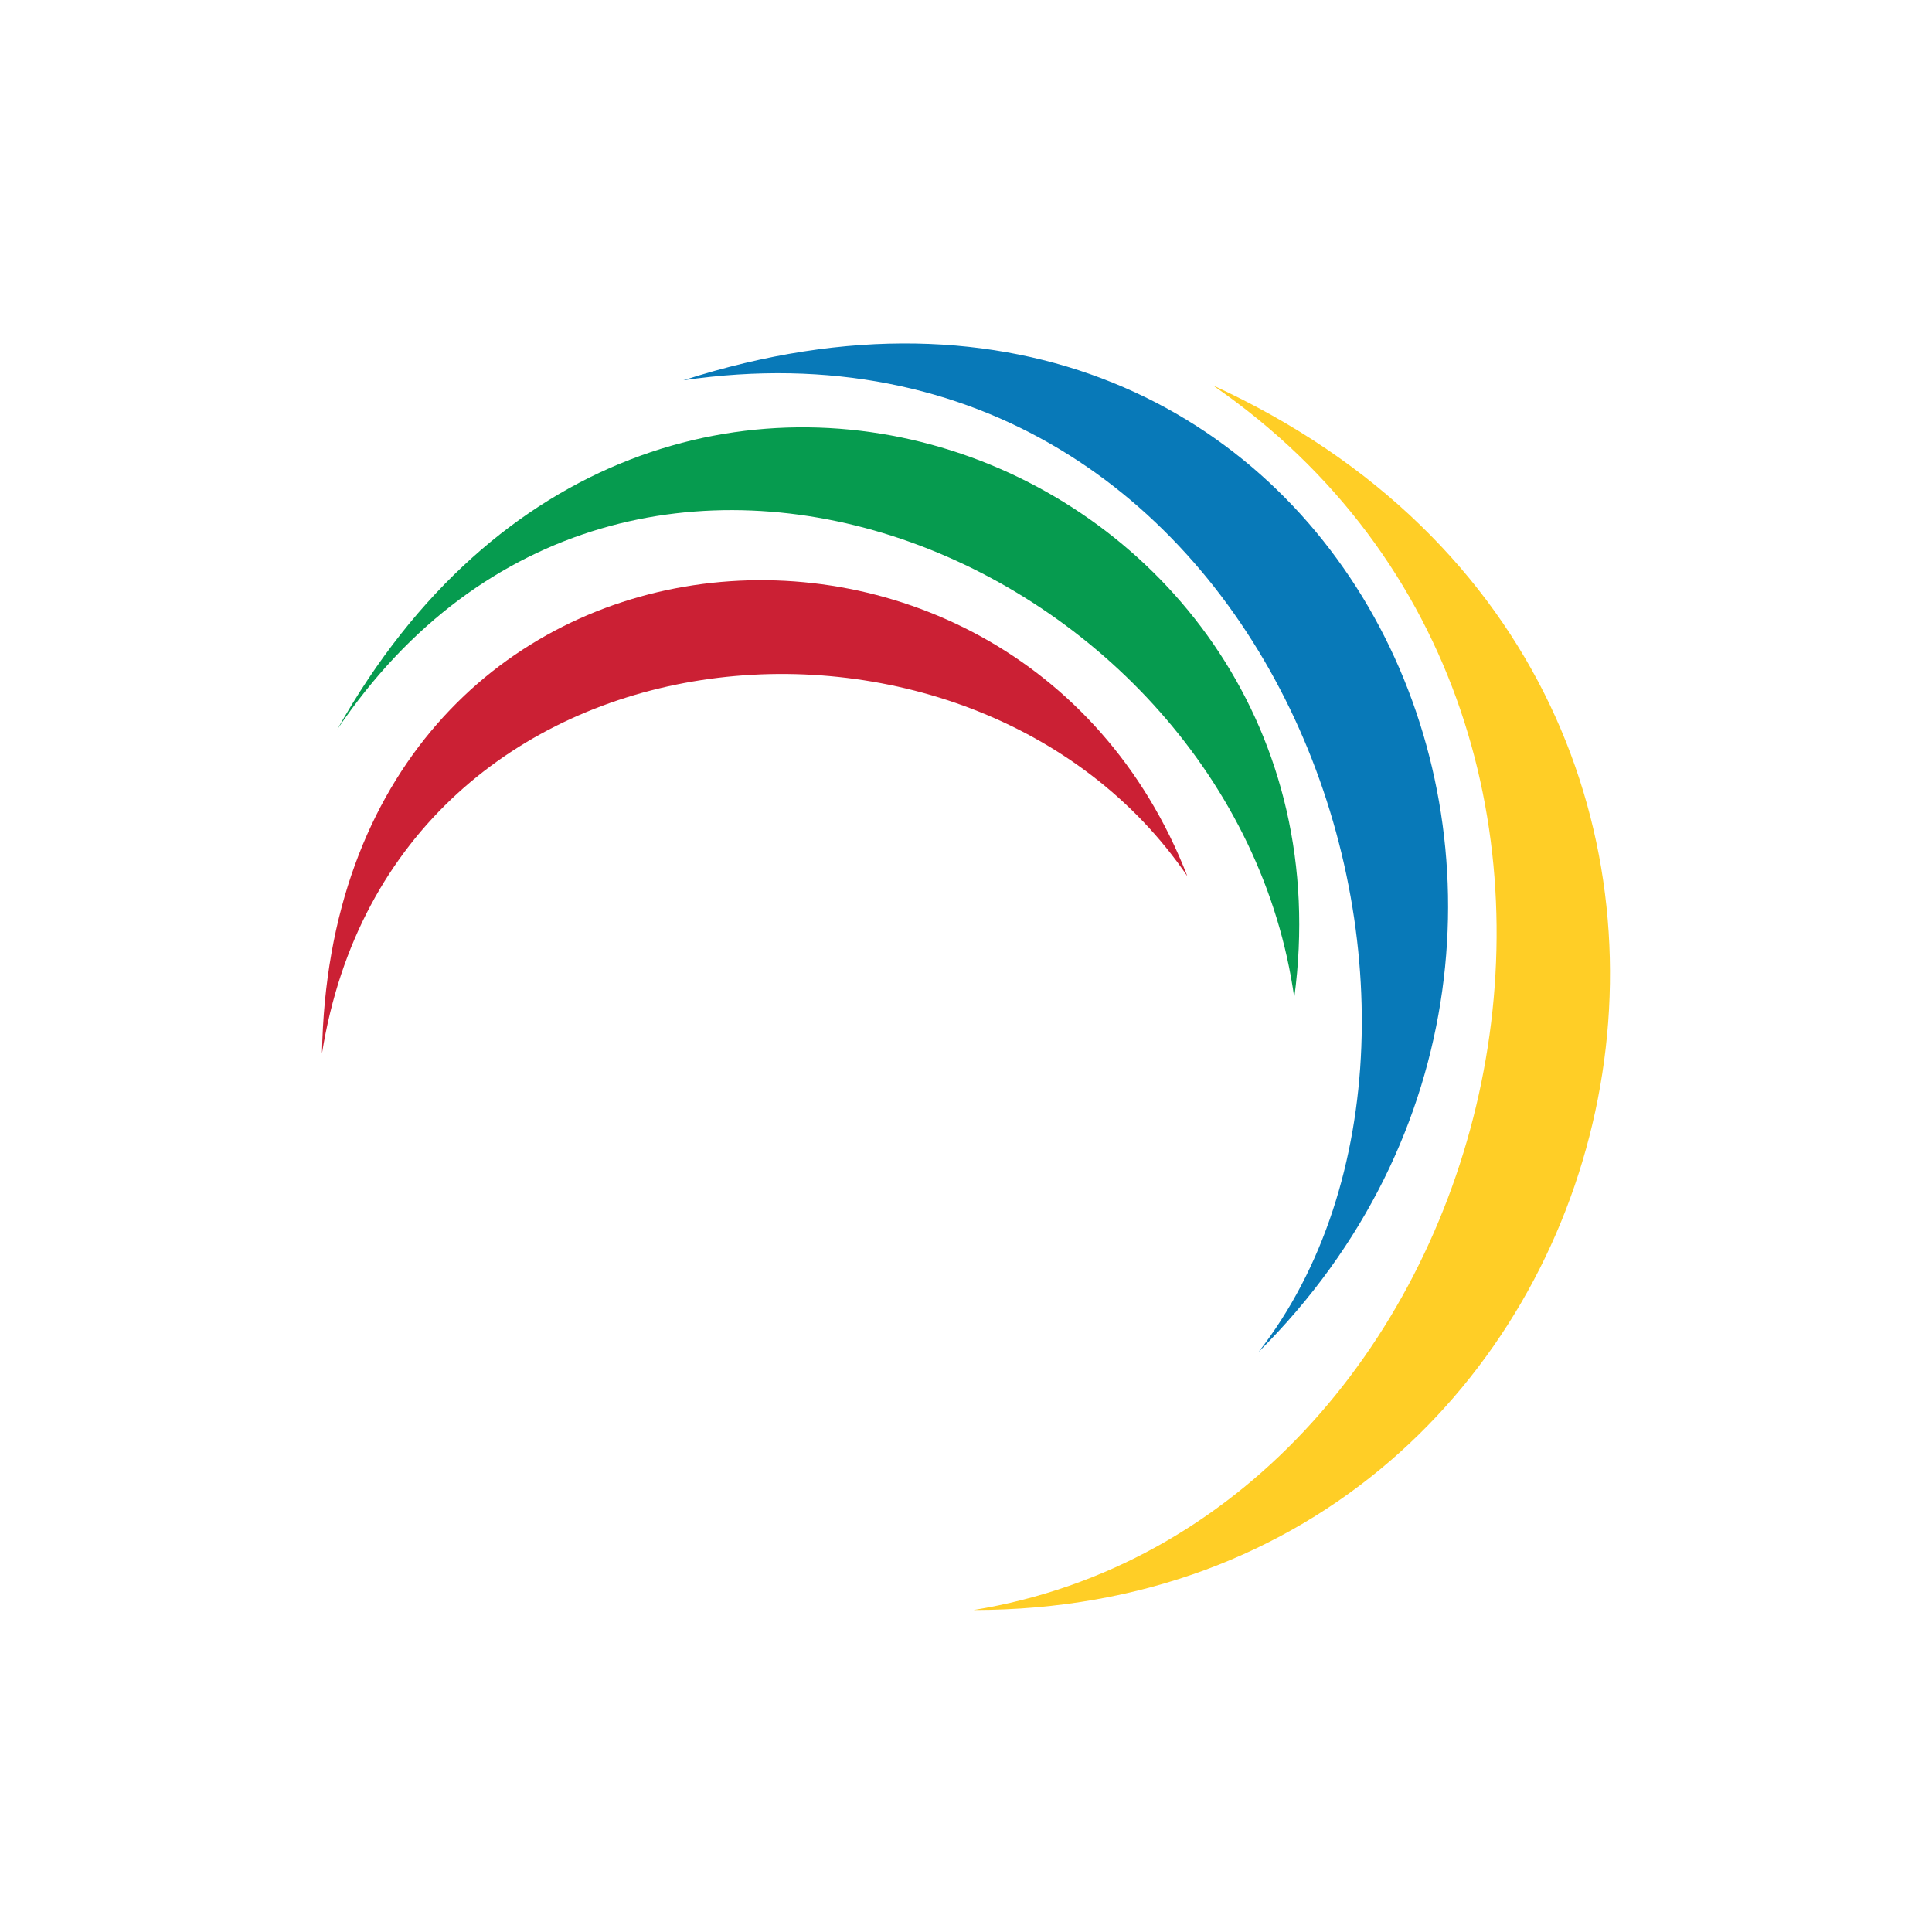 <svg viewBox="0 0 90 90" xmlns="http://www.w3.org/2000/svg"><g fill="none"><path fill="#FFF" d="M0 0h90v90H0z"/><path d="M56.498 17.95C79.737 33.98 70.015 70.992 45.353 75c31.538 0 41.972-42.905 11.145-57.05Z" fill="#FFCE26"/><path d="M31.836 17.714c27.508-4.007 38.89 29.704 26.796 45.263 19.92-19.802 4.031-55.164-26.796-45.263Z" fill="#0879B8"/><path d="M15.711 33.98c13.517-20.038 41.736-7.779 44.581 12.495 3.32-24.753-29.878-38.662-44.58-12.494Z" fill="#069B4F"/><path d="M15 49.068c3.32-20.745 30.353-22.867 40.312-8.25C47.25 20.071 15.474 22.664 15 49.067Z" fill="#CB2034"/></g></svg>